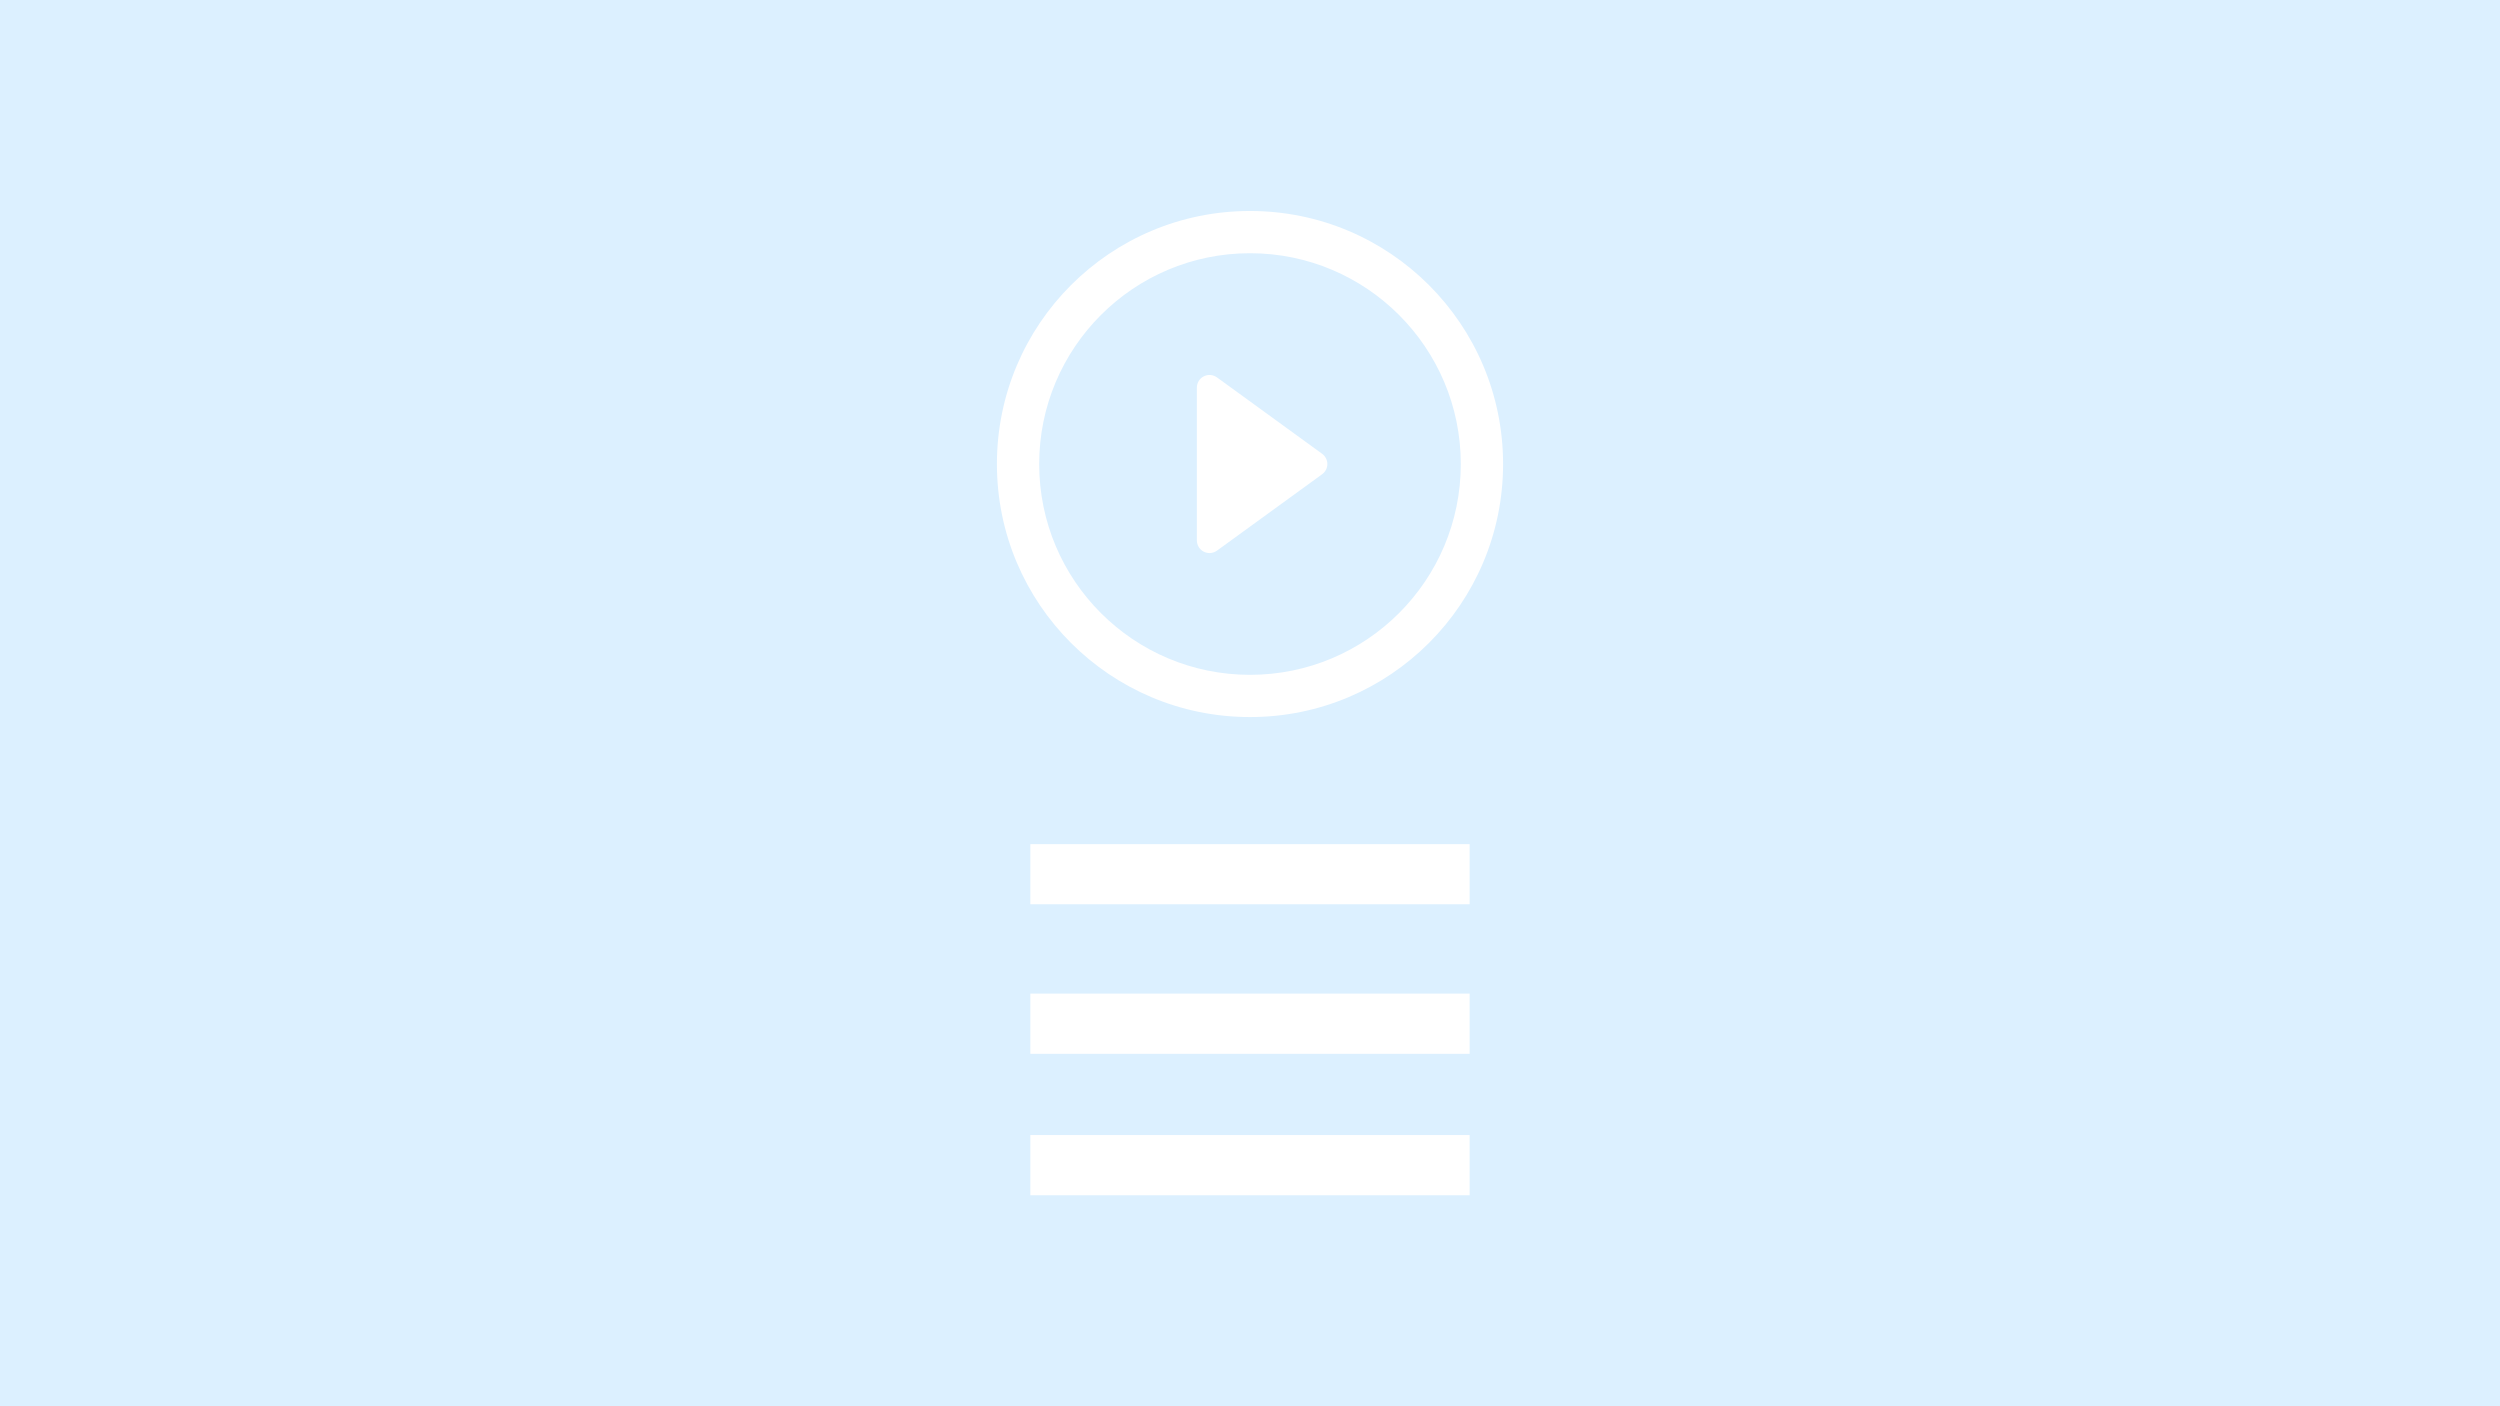 <?xml version="1.0" encoding="UTF-8" standalone="no"?>
<!-- Generator: Adobe Illustrator 19.1.1, SVG Export Plug-In . SVG Version: 6.00 Build 0)  -->

<svg
   xmlns:dc="http://purl.org/dc/elements/1.1/"
   xmlns:cc="http://creativecommons.org/ns#"
   xmlns:rdf="http://www.w3.org/1999/02/22-rdf-syntax-ns#"
   xmlns:svg="http://www.w3.org/2000/svg"
   xmlns="http://www.w3.org/2000/svg"
   xmlns:sodipodi="http://sodipodi.sourceforge.net/DTD/sodipodi-0.dtd"
   xmlns:inkscape="http://www.inkscape.org/namespaces/inkscape"
   version="1.0"
   id="Calque_1"
   x="0px"
   y="0px"
   viewBox="0 0 260.99 146.807"
   enable-background="new 0 0 853 343.667"
   xml:space="preserve"
   inkscape:version="0.91 r13725"
   sodipodi:docname="default_chapter.svg"
   width="260.99"
   height="146.807"><defs
     id="defs605" /><sodipodi:namedview
     pagecolor="#ffffff"
     bordercolor="#666666"
     borderopacity="1"
     objecttolerance="10"
     gridtolerance="10"
     guidetolerance="10"
     inkscape:pageopacity="0"
     inkscape:pageshadow="2"
     inkscape:window-width="1680"
     inkscape:window-height="1015"
     id="namedview603"
     showgrid="false"
     fit-margin-top="0"
     fit-margin-left="0"
     fit-margin-right="0"
     fit-margin-bottom="0"
     inkscape:zoom="0.86987104"
     inkscape:cx="-257.72678"
     inkscape:cy="-4.6169595"
     inkscape:window-x="0"
     inkscape:window-y="26"
     inkscape:window-maximized="0"
     inkscape:current-layer="g113" /><rect
     x="0"
     y="0"
     width="260.99"
     height="146.807"
     id="rect5"
     style="fill:#dcf0ff" /><g
     id="g113"
     transform="translate(-296.761,-17.886)"><g
       id="g115" /><g
       id="g147"><g
         id="g149"><g
           id="g151"><path
             d="m 434.783,65.258 -10.972,-7.971 c -0.406,-0.294 -0.939,-0.336 -1.38,-0.112 -0.445,0.224 -0.721,0.681 -0.721,1.179 l 0,15.947 c 0,0.495 0.276,0.955 0.721,1.179 0.189,0.093 0.394,0.143 0.603,0.143 0.271,0 0.545,-0.089 0.777,-0.255 l 10.972,-7.971 c 0.348,-0.251 0.549,-0.65 0.549,-1.071 0,-0.422 -0.207,-0.816 -0.549,-1.068 z"
             id="path153"
             inkscape:connector-curvature="0"
             style="fill:#ffffff" /></g><g
           id="g155"><path
             d="m 427.257,39.912 c -14.598,0 -26.422,11.826 -26.422,26.42 0,14.59 11.824,26.412 26.422,26.412 14.59,0 26.42,-11.822 26.42,-26.412 0,-14.595 -11.83,-26.42 -26.42,-26.42 z m 0,48.424 c -12.155,0 -22.009,-9.85 -22.009,-22.005 0,-12.151 9.854,-22.009 22.009,-22.009 12.15,0 22.005,9.858 22.005,22.009 0,12.155 -9.854,22.005 -22.005,22.005 z"
             id="path157"
             inkscape:connector-curvature="0"
             style="fill:#ffffff" /></g></g><g
         id="g159"><g
           id="g161"><g
             id="g163"><rect
               x="404.326"
               y="106.011"
               width="45.859"
               height="6.276"
               id="rect165"
               style="clip-rule:evenodd;fill:#ffffff;fill-rule:evenodd" /></g></g><g
           id="g167"><g
             id="g169"><rect
               x="404.326"
               y="121.613"
               width="45.859"
               height="6.287"
               id="rect171"
               style="clip-rule:evenodd;fill:#ffffff;fill-rule:evenodd" /></g></g><g
           id="g173"><g
             id="g175"><rect
               x="404.326"
               y="136.38"
               width="45.859"
               height="6.287"
               id="rect177"
               style="clip-rule:evenodd;fill:#ffffff;fill-rule:evenodd" /></g></g></g></g></g></svg>
